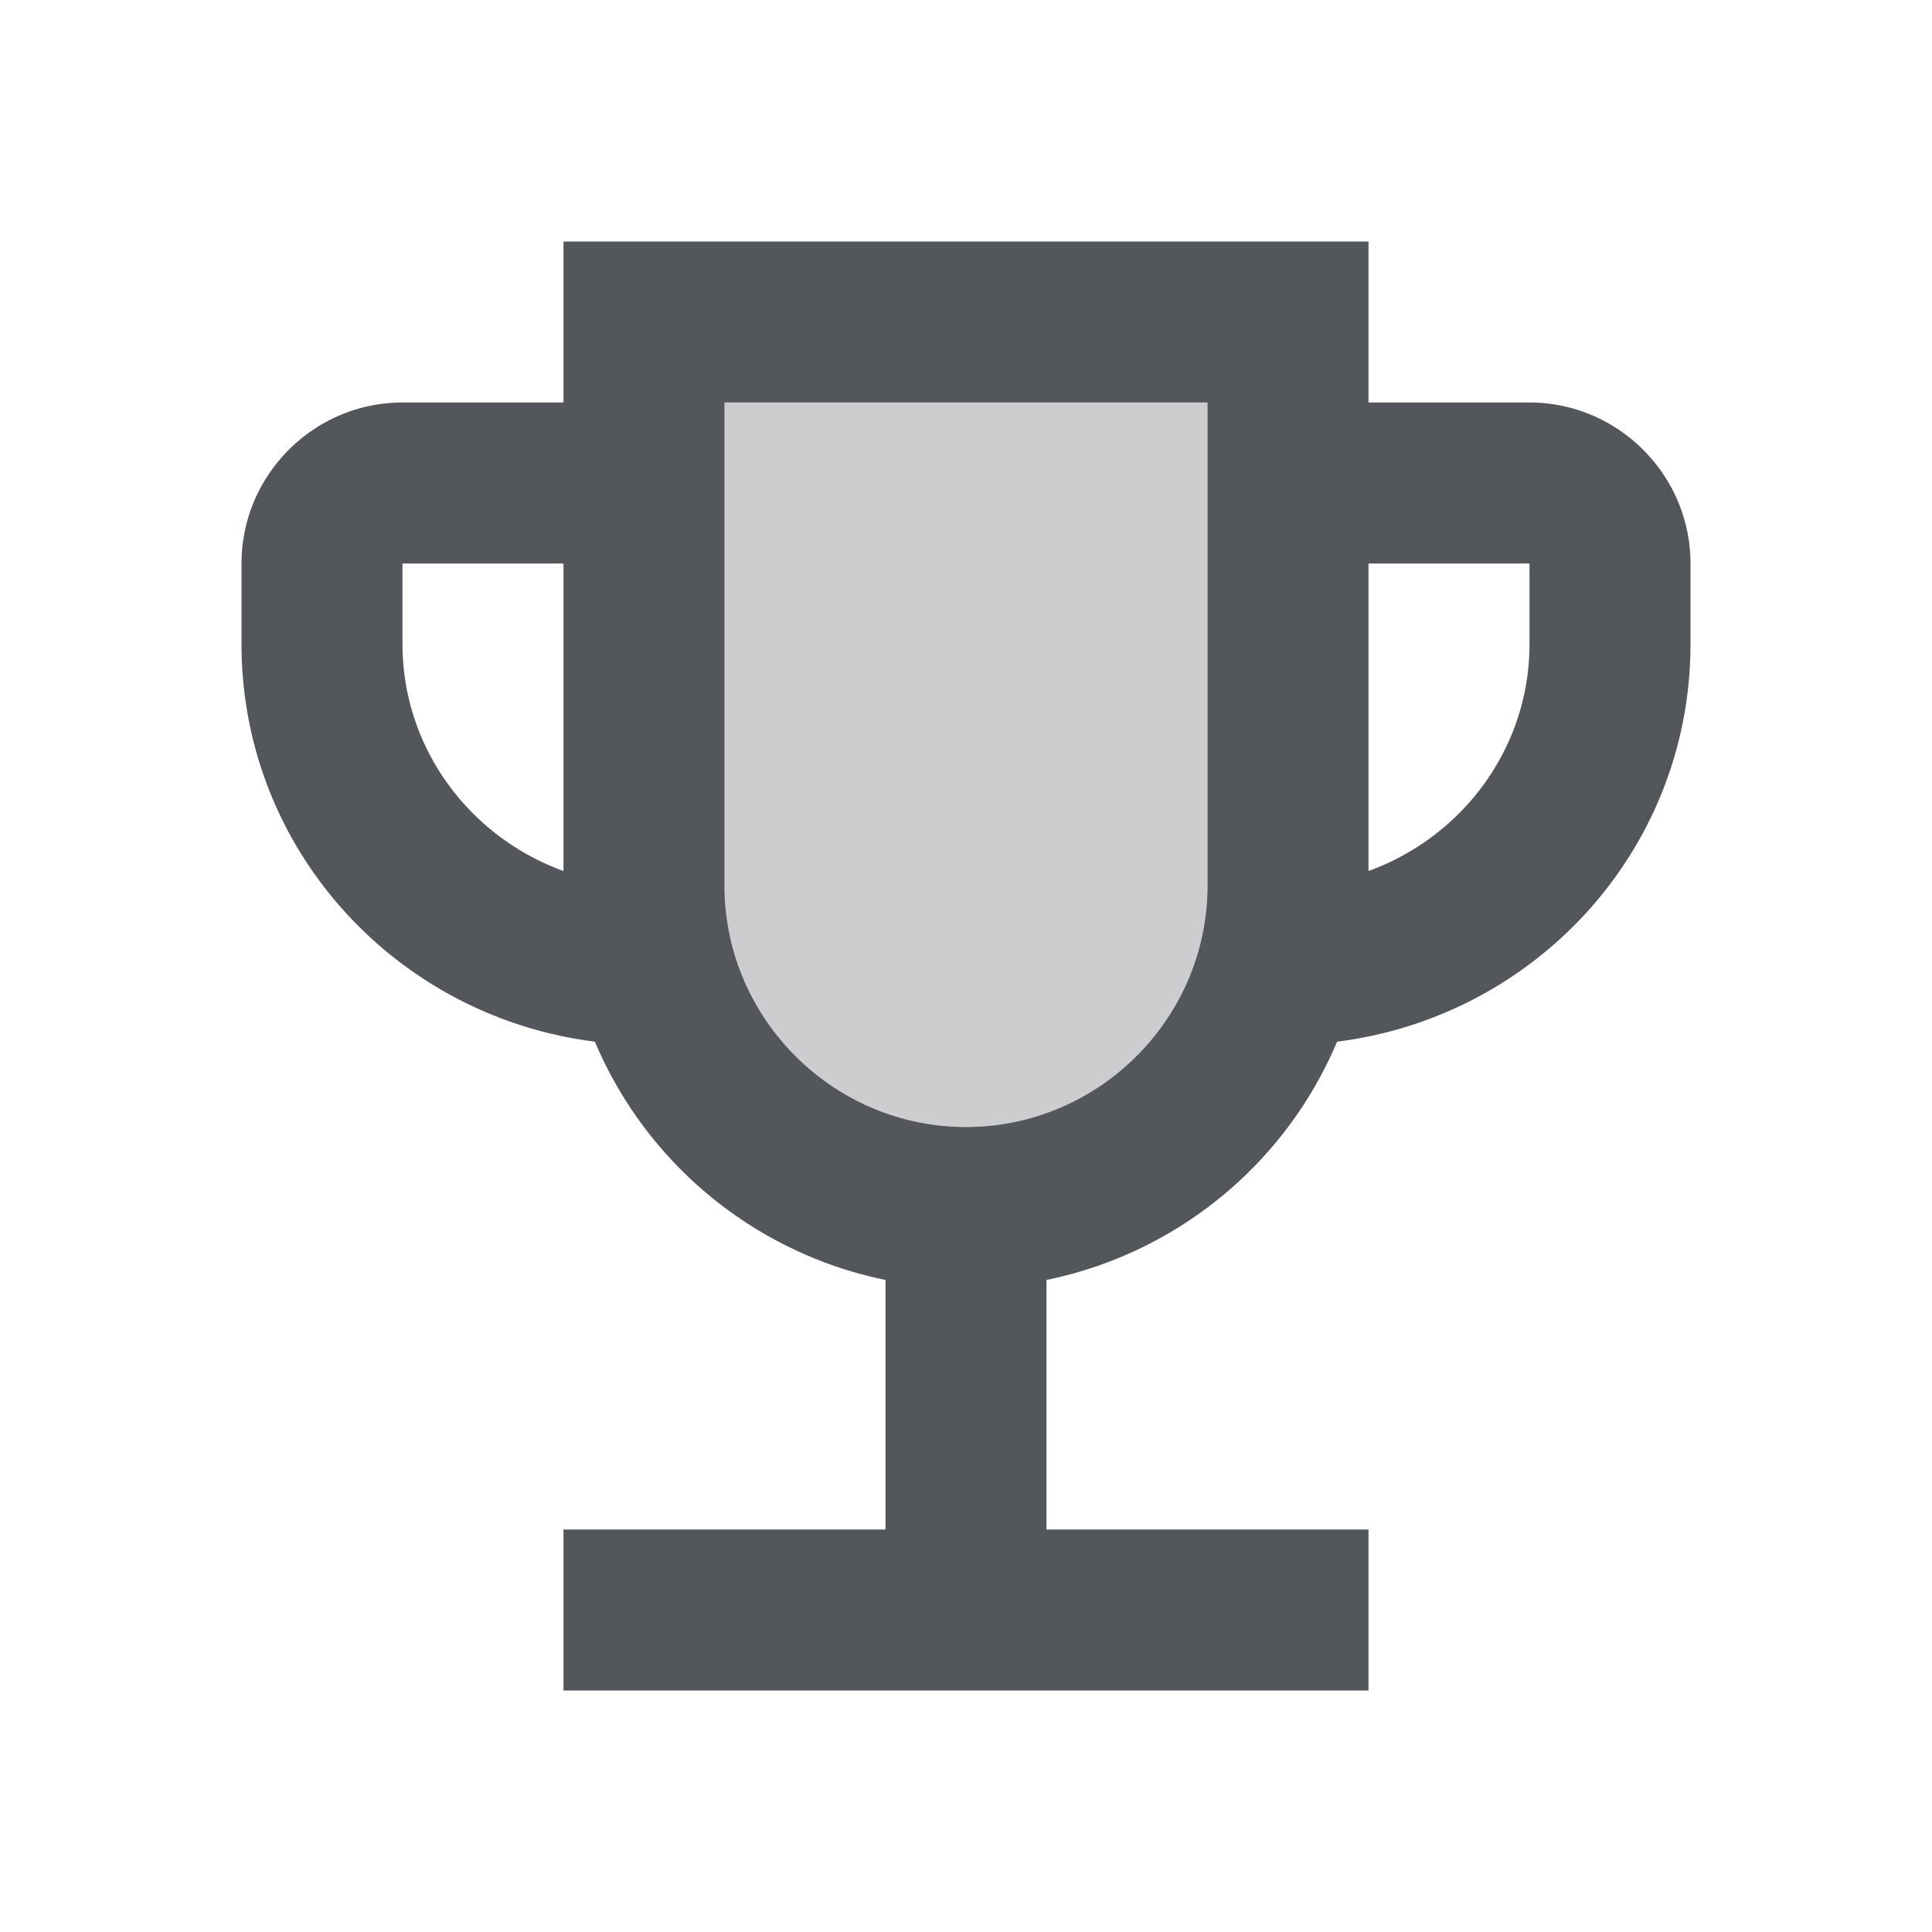 <svg fill="none" xmlns="http://www.w3.org/2000/svg" viewBox="0 0 24 24">
  <path opacity=".3" d="M12 14c-1.65 0-3-1.35-3-3V5h6v6c0 1.65-1.35 3-3 3Z" fill="#53575B"/>
  <path d="M19 5h-2V3H7v2H5c-1.1 0-2 .9-2 2v1c0 2.55 1.92 4.63 4.39 4.94A5.01 5.01 0 0 0 11 15.9V19H7v2h10v-2h-4v-3.1a5.01 5.01 0 0 0 3.61-2.96C19.08 12.63 21 10.55 21 8V7c0-1.1-.9-2-2-2ZM5 8V7h2v3.82C5.84 10.4 5 9.3 5 8Zm7 6c-1.65 0-3-1.35-3-3V5h6v6c0 1.65-1.35 3-3 3Zm7-6c0 1.3-.84 2.4-2 2.82V7h2v1Z" fill="#53575B"/>
</svg>
